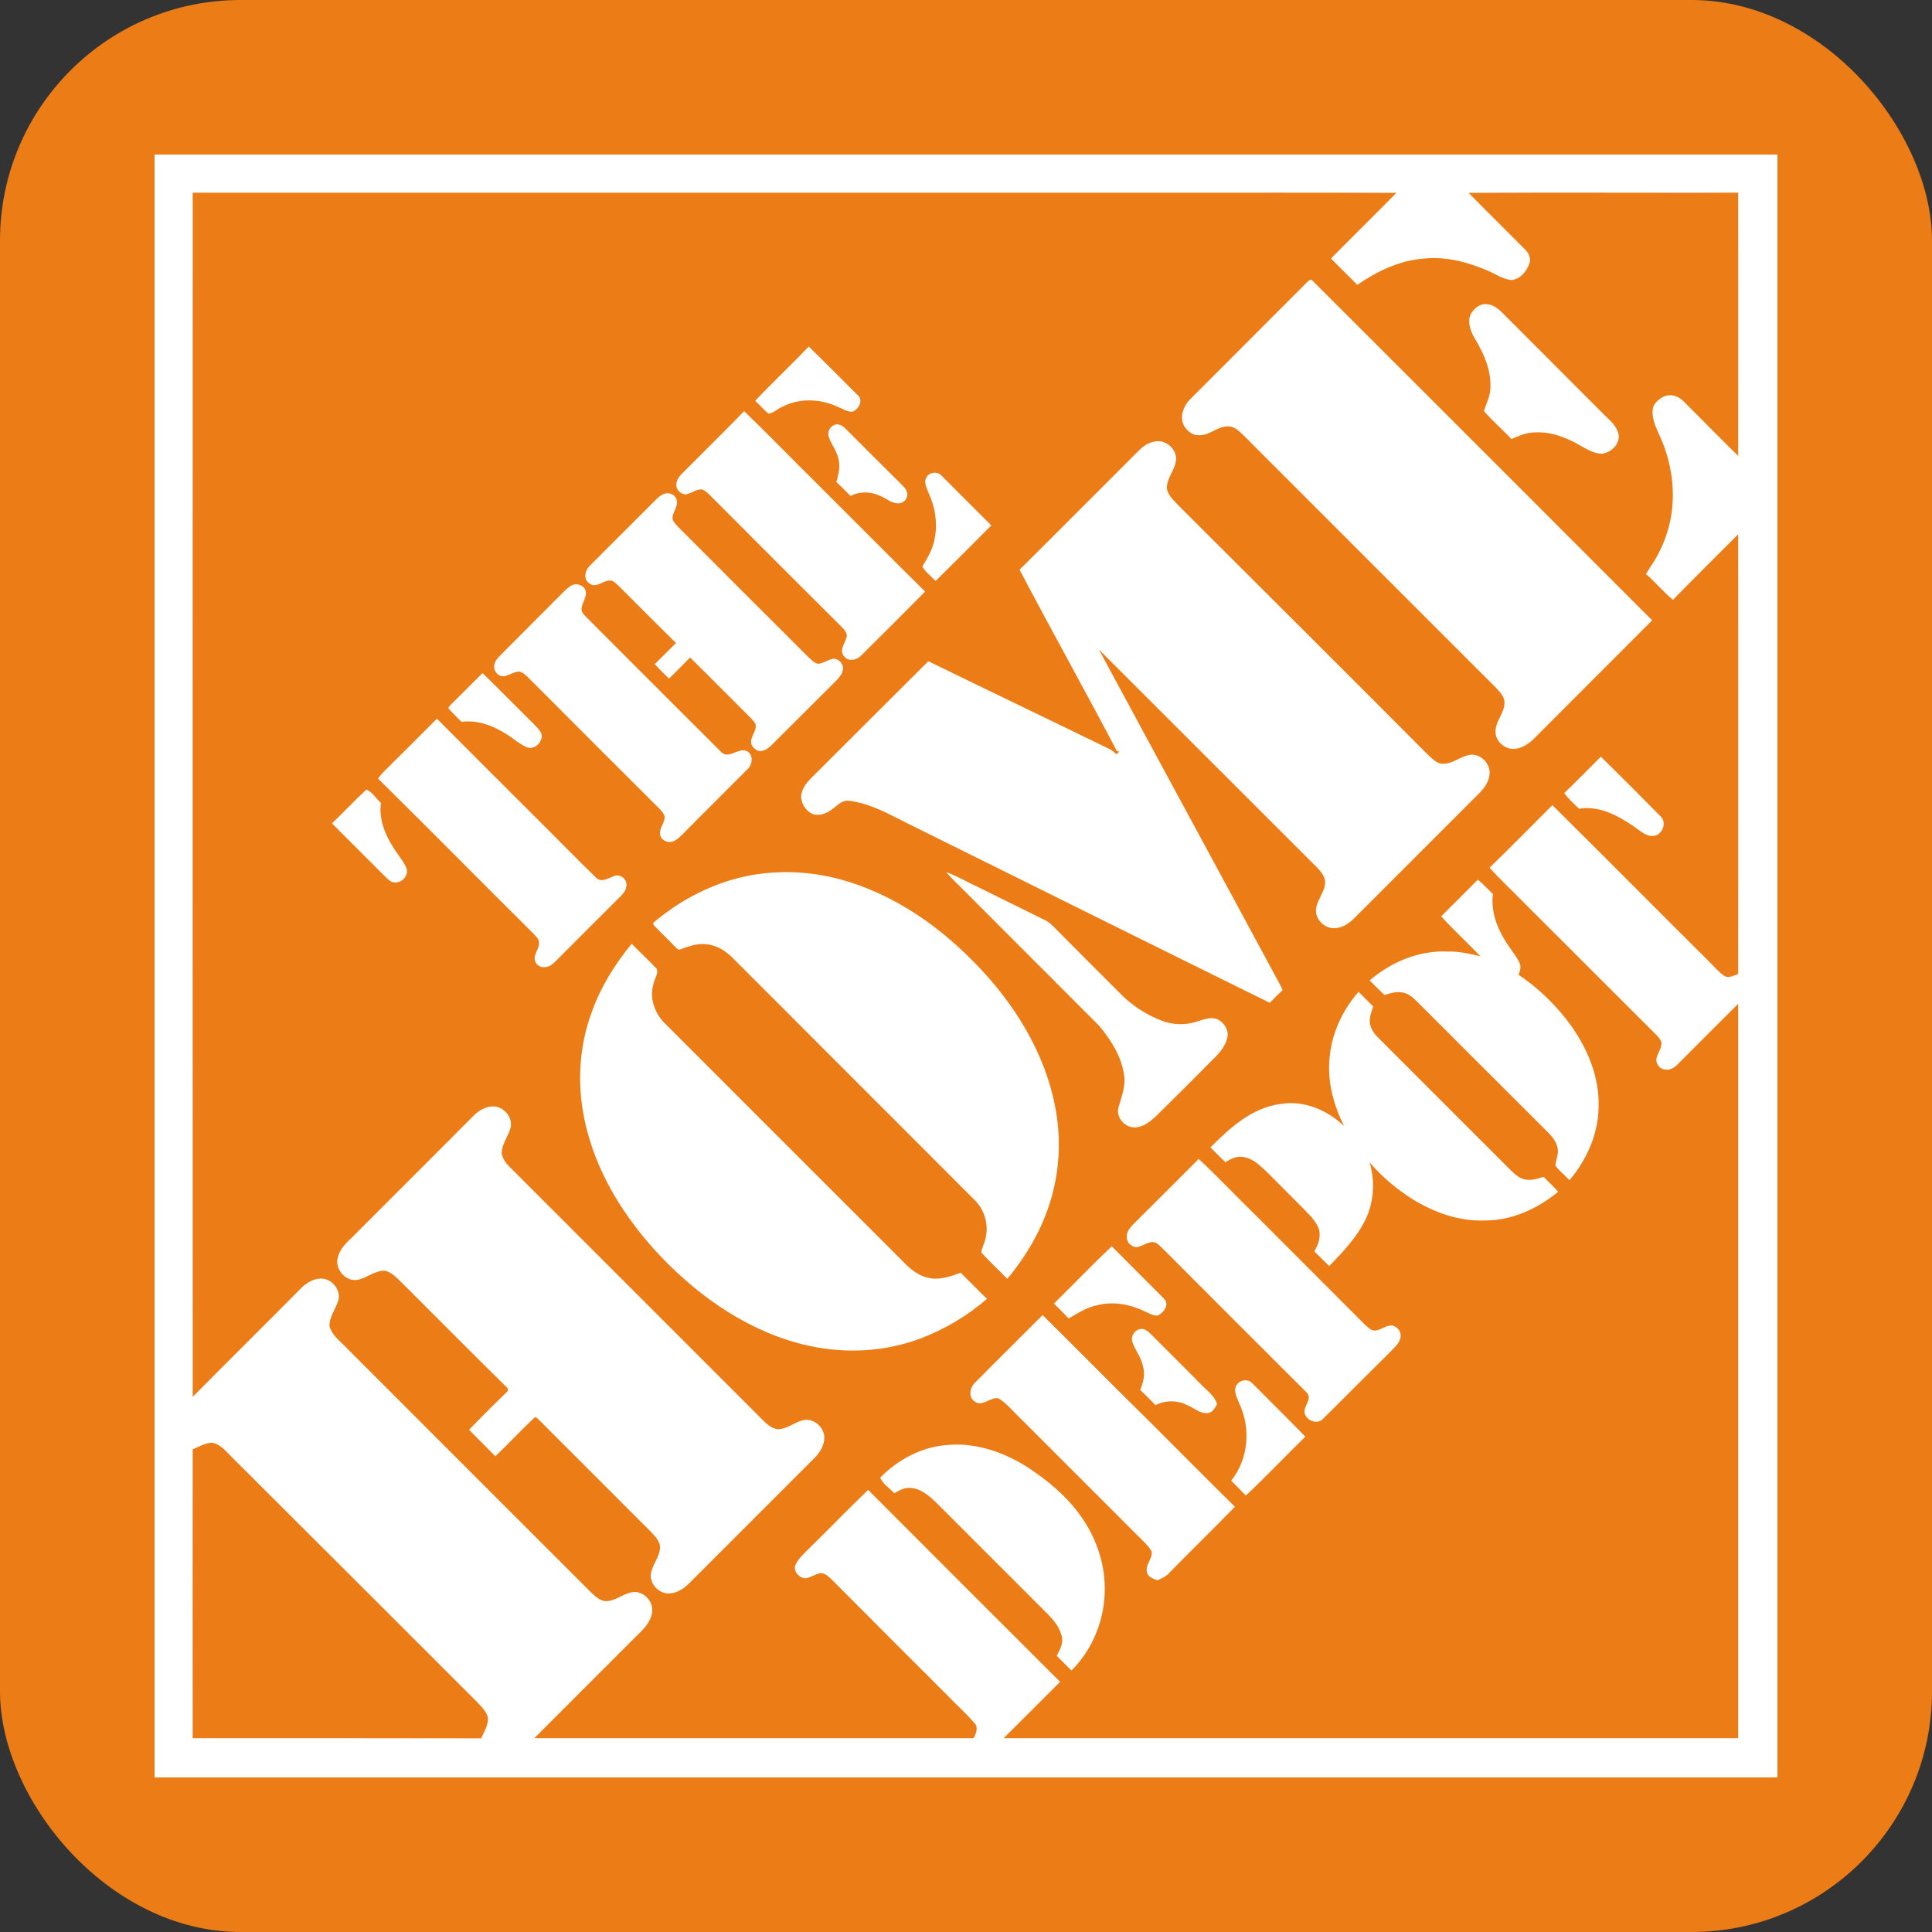 <?xml version="1.0" encoding="UTF-8" standalone="no"?>
<svg
   viewBox="0 0 250 250"
   version="1.1"
   id="svg8">
  <rect x="0" y="0" width="250" height="250" fill="#333333" stroke="none"/>
  <defs
     id="defs2">
    <clipPath
       id="clipPath867"
       clipPathUnits="userSpaceOnUse">
      <path
         id="path865"
         d="M 0,512 H 512 V 0 H 0 Z" />
    </clipPath>
    <clipPath
       clipPathUnits="userSpaceOnUse"
       id="clipPath867-5">
      <path
         d="M 0,512 H 512 V 0 H 0 Z"
         id="path865-9" />
    </clipPath>
  </defs>
  <rect
     style="display:inline;fill:#eb7c16;fill-opacity:1;stroke:none;stroke-width:1.134"
     id="rect2791"
     width="250"
     height="250"
     x="0"
     y="0"
     ry="31.129" />
  <g
     style="display:inline;stroke-width:7.619"
     transform="matrix(0.021,0,0,-0.021,20,230)"
     id="g1161">
    <path
       id="path1163"
       style="fill:#ffffff;fill-opacity:1;fill-rule:nonzero;stroke:none;stroke-width:7.619"
       d="M 0,10000 H 10000 V 0 H 0 v 10000 0" />
    <path
       id="path1165"
       style="fill:#eb7c16;fill-opacity:1;fill-rule:nonzero;stroke:none;stroke-width:7.619"
       d="m 235,9765 c 1992,0 3983,0 5975,0 481,0 962,1 1442,-1 -133,-135 -269,-269 -403,-404 53,-56 109,-108 162,-163 122,84 260,151 410,162 135,14 271,-21 395,-75 47,-20 91,-52 144,-57 52,3 91,49 109,95 15,32 1,70 -24,93 -116,117 -233,232 -348,349 554,3 1108,0 1661,1 0,-540 1,-1081 0,-1622 -114,112 -225,226 -338,338 -30,31 -79,47 -120,28 -27,-13 -53,-34 -65,-63 -15,-58 11,-115 34,-167 70,-148 101,-315 80,-478 -14,-111 -54,-220 -114,-315 -16,-23 -31,-47 -45,-71 58,-50 107,-110 166,-159 132,136 268,269 402,404 0,-903 1,-1806 0,-2709 -26,-9 -55,-27 -82,-14 -36,23 -63,57 -93,86 -324,322 -645,647 -970,968 -129,-129 -256,-259 -387,-385 69,-78 146,-147 218,-222 260,-260 520,-520 781,-780 22,-23 48,-43 60,-73 4,-33 -19,-61 -28,-91 -13,-35 15,-77 52,-78 33,-6 61,16 82,38 122,123 245,245 367,367 0,-1508 0,-3017 0,-4525 -1508,0 -3017,0 -4526,0 116,116 232,231 348,347 -395,394 -789,788 -1183,1183 -129,-124 -253,-253 -381,-378 -27,-28 -57,-55 -70,-93 -6,-37 28,-72 64,-74 32,4 59,25 91,32 28,2 50,-20 70,-38 234,-236 469,-470 704,-705 59,-62 123,-118 178,-182 25,-28 8,-64 -6,-92 -903,0 -1805,0 -2707,0 213,213 426,426 639,639 40,38 81,82 87,140 9,67 -59,134 -126,120 -56,-11 -102,-55 -160,-55 -37,3 -65,30 -90,54 -509,508 -1017,1017 -1525,1525 -34,34 -75,67 -87,116 -2,58 39,105 54,158 19,67 -44,140 -112,135 -47.004,-3 -89,-30 -121,-63 -220,-223 -444,-443 -664,-666 -1,2473 0,4947 0,7420 v 0" />
    <path
       id="path1167"
       style="fill:#ffffff;fill-opacity:1;fill-rule:nonzero;stroke:none;stroke-width:7.619"
       d="m 7104,9216 c 9,10 25,19 34,4 697,-696 1394,-1393 2090,-2090 -244,-244 -489,-489 -733,-734 -32,-30 -71,-55 -115,-58 -61,-5 -122,50 -117,112 2,61 54,108 55,170 2,39 -28,68 -53,95 -517,516 -1033,1033 -1550,1550 -29,28 -61,63 -105,60 -65,-1 -114,-61 -180,-54 -38,-1 -69,29 -88,60 -26,54 -2,119 37,159 242,242 484,484 725,726 v 0" />
    <path
       id="path1169"
       style="fill:#ffffff;fill-opacity:1;fill-rule:nonzero;stroke:none;stroke-width:7.619"
       d="m 8108,9013 c 20,37 58,71 103,65 50,-4 86,-45 119,-78 200,-201 400,-401 600,-601 38,-37 83,-73 92,-128 5,-57 -47,-108 -102,-114 -46,-1 -88,24 -128,46 -85,50 -181,90 -282,85 -52,1 -102,-20 -149,-41 -55,59 -118,112 -170,173 16,45 37,88 40,136 7,109 -37,213 -92,304 -28,45 -50,101 -31,153 v 0" />
    <path
       id="path1171"
       style="fill:#ffffff;fill-opacity:1;fill-rule:nonzero;stroke:none;stroke-width:7.619"
       d="m 3701,8483 c 108,114 222,221 330,334 103,-100 203,-201 304,-302 33,-32 3,-86 -34,-99 -31,-4 -58,17 -86,27 -108,53 -242,59 -350,1 -28,-12 -51,-36 -81,-41 -30,24 -55,54 -83,80 v 0" />
    <path
       id="path1173"
       style="fill:#ffffff;fill-opacity:1;fill-rule:nonzero;stroke:none;stroke-width:7.619"
       d="m 3633,8419 c 147,-142 289,-289 434,-432 227,-226 453,-454 681,-680 -130,-132 -261,-262 -392,-392 -27,-30 -81,-43 -107,-6 -32,34 3,76 13,111 12,26 -9,49 -26,67 -262,261 -523,522 -784,784 -24,22 -44,49 -73,64 -40,9 -71,-27 -110,-29 -30,3 -58,33 -54,64 2,24 16,45 33,62 128,129 258,256 385,387 v 0" />
    <path
       id="path1175"
       style="fill:#ffffff;fill-opacity:1;fill-rule:nonzero;stroke:none;stroke-width:7.619"
       d="m 4155,8259 c -13,33 10,73 45,78 26,4 47,-16 65,-33 108,-108 216,-217 325,-324 19,-21 46,-40 48,-71 4,-31 -26,-61 -58,-58 -42,0 -74,33 -112,47 -56,26 -124,28 -179,-2 -29,29 -58,59 -88,86 13,44 25,91 14,137 -8,52 -44,92 -60,140 v 0" />
    <path
       id="path1177"
       style="fill:#ffffff;fill-opacity:1;fill-rule:nonzero;stroke:none;stroke-width:7.619"
       d="m 6070,8181 c 27,27 61,47 99,52 67,10 137,-55 124,-123 -9,-60 -59,-108 -55,-171 10,-44 46,-74 75,-105 511,-510 1022,-1019 1531,-1530 28,-25 56,-58 96,-58 60,0 106,45 163,55 66,11 131,-54 123,-120 -4,-45 -31,-84 -62,-115 -257,-256 -513,-514 -770,-770 -33,-33 -75,-63 -124,-63 -54,-3 -106,43 -113,96 -7,70 58,122 56,192 -3,33 -26,60 -48,84 -449,448 -897,897 -1346,1345 371,-689 745,-1376 1116,-2065 6,-10 11,-21 16,-33 -27,-25 -53,-52 -79,-79 -743,366 -1485,736 -2227,1103 -117,58 -233,126 -365,142 -44,6 -74,-30 -106,-53 -33,-26 -77,-42 -118,-29 -49,22 -83,80 -68,133 10,36 35,66 61,92 240,239 479,479 719,717 374,-183 749,-362 1124,-545 12,-9 25,-18 36,-30 6,7 11,14 17,21 l -14,-2 c -197,375 -404,745 -601,1120 248,246 493,493 740,739 v 0" />
    <path
       id="path1179"
       style="fill:#ffffff;fill-opacity:1;fill-rule:nonzero;stroke:none;stroke-width:7.619"
       d="m 4757,8012 c 18,33 69,37 93,9 101,-102 204,-204 306,-306 -114,-115 -228,-229 -344,-343 -26,30 -61,54 -81,89 33,56 68,113 77,179 17,91 2,187 -37,271 -11,32 -35,69 -14,101 v 0" />
    <path
       id="path1181"
       style="fill:#ffffff;fill-opacity:1;fill-rule:nonzero;stroke:none;stroke-width:7.619"
       d="m 3078,7862 c 20,21 42,43 71,50 29,6 65,-12 69,-44 7,-35 -19,-64 -26,-98 -4,-27 18,-46 34,-64 267,-267 533,-534 800,-800 18,-17 37,-38 63,-44 32,3 59,24 90,31 38,4 73,-37 61,-73 -5,-27 -26,-47 -44,-66 -130,-130 -260,-260 -390,-389 -23,-23 -53,-47 -87,-39 -19,8 -35,23 -42,42 -10,44 37,80 26,124 -10,17 -24,30 -37,44 -122,121 -243,244 -366,365 -43,-44 -86,-87 -130,-130 -30,29 -60,58 -88,89 44,43 87,87 131,130 -108,106 -215,214 -322,321 -23,22 -43,46 -70,62 -49,16 -96,-53 -143,-15 -38,27 -26,81 5,109 131,133 264,263 395,395 v 0" />
    <path
       id="path1183"
       style="fill:#ffffff;fill-opacity:1;fill-rule:nonzero;stroke:none;stroke-width:7.619"
       d="m 2566,7343 c 30,19 75,7 89,-27 14,-41 -23,-76 -24,-116 -1,-21 16,-36 29,-50 277,-277 553,-554 830,-830 50,-54 114,39 168,-1 35,-28 23,-83 -7,-109 -130,-131 -261,-260 -390,-391 -21,-20 -42,-44 -71,-53 -32,-9 -71,11 -75,45 -6,40 30,71 28,110 -5,17 -16,31 -28,44 -262,261 -524,523 -785,785 -25,23 -46,52 -79,64 -36,2 -66,-25 -101,-29 -30,-1 -56,26 -57,55 -3,31 19,56 40,77 130,130 260,260 389,390 14,13 27,26 44,36 v 0" />
    <path
       id="path1185"
       style="fill:#ffffff;fill-opacity:1;fill-rule:nonzero;stroke:none;stroke-width:7.619"
       d="m 1843,6628 c 60,58 118,118 178,177 105,-102 208,-208 313,-311 18,-20 40,-38 50,-64 12,-49 -44,-103 -93,-81 -49,22 -88,61 -135,87 -79,49 -171,80 -265,69 -27,28 -57,54 -81,84 8,16 21,27 33,39 v 0" />
    <path
       id="path1187"
       style="fill:#ffffff;fill-opacity:1;fill-rule:nonzero;stroke:none;stroke-width:7.619"
       d="m 1407,6192 c 112,110 222,221 333,332 210,-211 421,-422 632,-632 116,-115 229,-232 346,-345 33,-37 77,-6 113,7 36,16 78,-16 77,-54 0,-26 -15,-48 -32,-66 -136,-135 -270,-270 -405,-405 -19,-19 -43,-38 -71,-36 -31,-3 -61,27 -58,57 2,32 27,58 27,90 2,27 -21,44 -37,62 -319,317 -635,637 -955,953 10,13 19,25 30,37 v 0" />
    <path
       id="path1189"
       style="fill:#ffffff;fill-opacity:1;fill-rule:nonzero;stroke:none;stroke-width:7.619"
       d="m 8912,6290 c 124,-122 247,-245 369,-369 39,-37 11,-111 -41,-119 -48,-7 -85,31 -122,56 -99,68 -216,132 -340,111 -33,30 -65,61 -92,96 77,74 151,150 226,225 v 0" />
    <path
       id="path1191"
       style="fill:#ffffff;fill-opacity:1;fill-rule:nonzero;stroke:none;stroke-width:7.619"
       d="m 1305,6087 c 37,-14 60,-56 90,-82 -16,-116 39,-225 104,-316 19,-29 42,-56 54,-89 13,-44 -30,-90 -74,-85 -25,0 -42,21 -58,36 -109,110 -219,218 -328,328 72,68 139,141 212,208 v 0" />
    <path
       id="path1193"
       style="fill:#ffffff;fill-opacity:1;fill-rule:nonzero;stroke:none;stroke-width:7.619"
       d="m 3530,5523 c 199,64 415,71 620,29 348,-74 656,-278 902,-531 241,-244 433,-550 498,-891 36,-187 28,-383 -26,-566 -53,-181 -149,-348 -270,-492 -52,55 -109,106 -159,162 0,27 17,50 22,76 27,88 0,187 -67,251 -494,495 -990,990 -1484,1485 -45,46 -102,83 -167,88 -53,7 -105,-12 -155,-30 -20,-11 -33,14 -46,24 -40,43 -84,82 -124,126 0,3 -1,9 -1,12 133,114 289,203 457,257 v 0" />
    <path
       id="path1195"
       style="fill:#ffffff;fill-opacity:1;fill-rule:nonzero;stroke:none;stroke-width:7.619"
       d="m 4878,5578 c 46,-15 88,-38 131,-60 161,-78 321,-159 483,-238 14,-7 27,-18 39,-29 136,-138 273,-274 410,-411 74,-79 167,-140 268,-178 71,-27 151,-27 222,-2 36,12 75,26 113,14 38,-15 66,-53 69,-94 -3,-55 -38,-101 -75,-139 -122,-124 -246,-247 -370,-369 -33,-30 -71,-61 -117,-66 -66,-10 -131,60 -111,124 19,65 45,131 34,199 -16,114 -81,215 -153,302 -271,272 -543,543 -815,816 -42,44 -88,84 -128,131 v 0" />
    <path
       id="path1197"
       style="fill:#ffffff;fill-opacity:1;fill-rule:nonzero;stroke:none;stroke-width:7.619"
       d="m 7928,5306 c 75,75 151,150 226,226 33,-27 62,-59 93,-89 -13,-100 21,-199 73,-283 27,-48 66,-89 90,-139 13,-24 4,-51 -5,-75 126,-85 237,-193 325,-316 101,-143 172,-313 168,-491 1,-169 -72,-331 -179,-459 -29,30 -63,57 -88,91 5,37 23,73 14,110 -10,48 -47,82 -80,115 -264,263 -527,526 -790,789 -26,26 -57,50 -94,53 -35,4 -70,-6 -102,-17 -31,29 -62,60 -92,90 133,114 306,187 483,178 68,2 134,-14 200,-29 -80,83 -165,161 -242,246 v 0" />
    <path
       id="path1199"
       style="fill:#ffffff;fill-opacity:1;fill-rule:nonzero;stroke:none;stroke-width:7.619"
       d="m 2695,4719 c 55,153 142,293 245,418 51,-52 105,-102 155,-155 10,-32 -16,-62 -21,-94 -26,-86 8,-180 71,-242 486,-487 973,-973 1460,-1460 47,-51 104,-99 176,-110 64,-10 127,12 186,34 54,-54 108,-107 162,-161 -118,-103 -255,-184 -401,-241 -220,-85 -466,-99 -697,-48 -351,77 -660,288 -907,545 -228,239 -412,532 -477,859 -44,217 -30,447 48,655 v 0" />
    <path
       id="path1201"
       style="fill:#ffffff;fill-opacity:1;fill-rule:nonzero;stroke:none;stroke-width:7.619"
       d="m 7240,4430 c 12,152 79,297 179,411 29,-30 60,-60 90,-90 -11,-36 -28,-74 -18,-112 6,-34 29,-61 53,-85 264,-263 526,-527 790,-790 31,-30 61,-66 105,-78 40,-11 81,3 120,15 30,-30 61,-60 90,-92 -126,-104 -283,-177 -449,-177 -161,-7 -319,50 -453,134 -97,62 -186,137 -260,224 35,-117 27,-248 -28,-358 -54,-108 -138,-196 -221,-281 -30,30 -61,61 -92,91 26,42 43,92 27,141 -19,50 -60,86 -96,124 -74,75 -149,150 -224,225 -44,41 -91,88 -154,92 -37,4 -70,-15 -101,-33 -31,30 -61,61 -92,91 120,121 257,246 433,268 144,24 289,-38 391,-137 -64,128 -104,272 -90,417 v 0" />
    <path
       id="path1203"
       style="fill:#ffffff;fill-opacity:1;fill-rule:nonzero;stroke:none;stroke-width:7.619"
       d="m 1969,4081 c 30,29 69,51 111,54 69,4 132,-68 113,-135 -15,-51 -52,-96 -54,-151 4,-48 44,-82 76,-114 513,-513 1027,-1027 1540,-1540 24,-23 51,-46 85,-49 58,0 103,43 158,56 66,13 132,-47 129,-113 -2,-45 -27,-86 -58,-118 -258,-258 -517,-517 -775,-775 -34,-33 -76,-62 -125,-62 -60,-2 -116,55 -111,116 6,60 56,108 57,170 -2,37 -31,65 -54,91 -230,231 -461,460 -690,690 -9,7 -21,27 -34,13 -80,-77 -157,-158 -237,-235 -54,54 -108,108 -162,163 77,81 157,160 238,238 0,4 1,13 1,17 -217,213 -430,429 -646,644 -33,31 -64,70 -110,81 -63,4 -112,-45 -171,-56 -76,-13 -145,73 -119,144 13,50 53,86 88,120 250,251 501,500 750,751 v 0" />
    <path
       id="path1205"
       style="fill:#ffffff;fill-opacity:1;fill-rule:nonzero;stroke:none;stroke-width:7.619"
       d="m 6434,3811 c 120,-112 233,-232 351,-347 224,-225 449,-450 674,-675 16,-13 31,-31 52,-35 43,-4 77,38 120,30 26,-9 50,-34 47,-63 0,-39 -33,-66 -57,-92 -141,-139 -280,-280 -421,-419 -31,-34 -89,-17 -108,21 -28,47 48,97 8,140 -290,289 -580,579 -869,869 -21,19 -39,43 -64,56 -43,12 -77,-24 -117,-29 -31,3 -61,30 -59,62 -3,35 23,62 45,85 133,132 266,265 398,397 v 0" />
    <path
       id="path1207"
       style="fill:#ffffff;fill-opacity:1;fill-rule:nonzero;stroke:none;stroke-width:7.619"
       d="m 5542,2920 c 119,117 235,238 356,353 107,-108 215,-215 322,-323 36,-35 -2,-88 -39,-104 -26,-3 -50,13 -73,23 -92,45 -198,67 -299,41 -64,-13 -120,-49 -176,-82 -30,31 -60,62 -91,92 v 0" />
    <path
       id="path1209"
       style="fill:#ffffff;fill-opacity:1;fill-rule:nonzero;stroke:none;stroke-width:7.619"
       d="m 5056,2433 c 138,140 278,277 416,416 224,-221 445,-446 670,-667 172,-171 342,-344 515,-514 -134,-138 -272,-272 -406,-409 -19,-21 -46,-33 -71,-44 -25,9 -56,18 -64,46 -15,47 34,84 28,130 -20,39 -55,67 -85,98 -243,243 -486,486 -729,729 -43,40 -79,88 -130,118 -51,10 -97,-55 -146,-20 -42,27 -30,87 2,117 v 0" />
    <path
       id="path1211"
       style="fill:#ffffff;fill-opacity:1;fill-rule:nonzero;stroke:none;stroke-width:7.619"
       d="m 6026,2681 c -16,41 22,89 65,82 20,-5 35,-18 49,-32 105,-106 211,-210 315,-316 34,-35 78,-65 92,-115 -13,-22 -27,-52 -57,-55 -49,-5 -85,34 -129,50 -60,30 -133,30 -193,-1 -32,32 -63,64 -95,95 22,47 32,101 16,151 -12,51 -46,93 -63,141 v 0" />
    <path
       id="path1213"
       style="fill:#ffffff;fill-opacity:1;fill-rule:nonzero;stroke:none;stroke-width:7.619"
       d="m 6669,2420 c 21,32 72,37 97,7 108,-109 218,-217 325,-327 -123,-120 -241,-246 -367,-363 -29,31 -60,61 -90,92 107,132 122,323 50,475 -13,36 -41,80 -15,116 v 0" />
    <path
       id="path1215"
       style="fill:#eb7c16;fill-opacity:1;fill-rule:nonzero;stroke:none;stroke-width:7.619"
       d="m 235,2022 c 40,16 77.996,41 122.004,40 C 410,2052 442.996,2005 480,1970 982.996,1469 1484,967 1986,466 c 28,-31 64,-62 69,-106 -2,-43 -25,-81 -43,-119 -593,1 -1184.996,1 -1777,1 0,593 -1,1187 0,1780 v 0" />
    <path
       id="path1217"
       style="fill:#ffffff;fill-opacity:1;fill-rule:nonzero;stroke:none;stroke-width:7.619"
       d="m 4890,2049 c 178,15 355,-49 502,-146 115,-77 222,-166 304,-277 98,-131 158,-291 159,-456 3,-188 -71,-378 -205,-511 -31,30 -61,60 -91,91 18,34 39,70 33,110 -10,60 -51,109 -92,150 -225,225 -450,450 -675,675 -46,45 -98,94 -166,99 -37,4 -70,-15 -101,-33 -29,32 -69,56 -87,96 110,113 260,192 419,202 v 0" />
  </g>
</svg>
